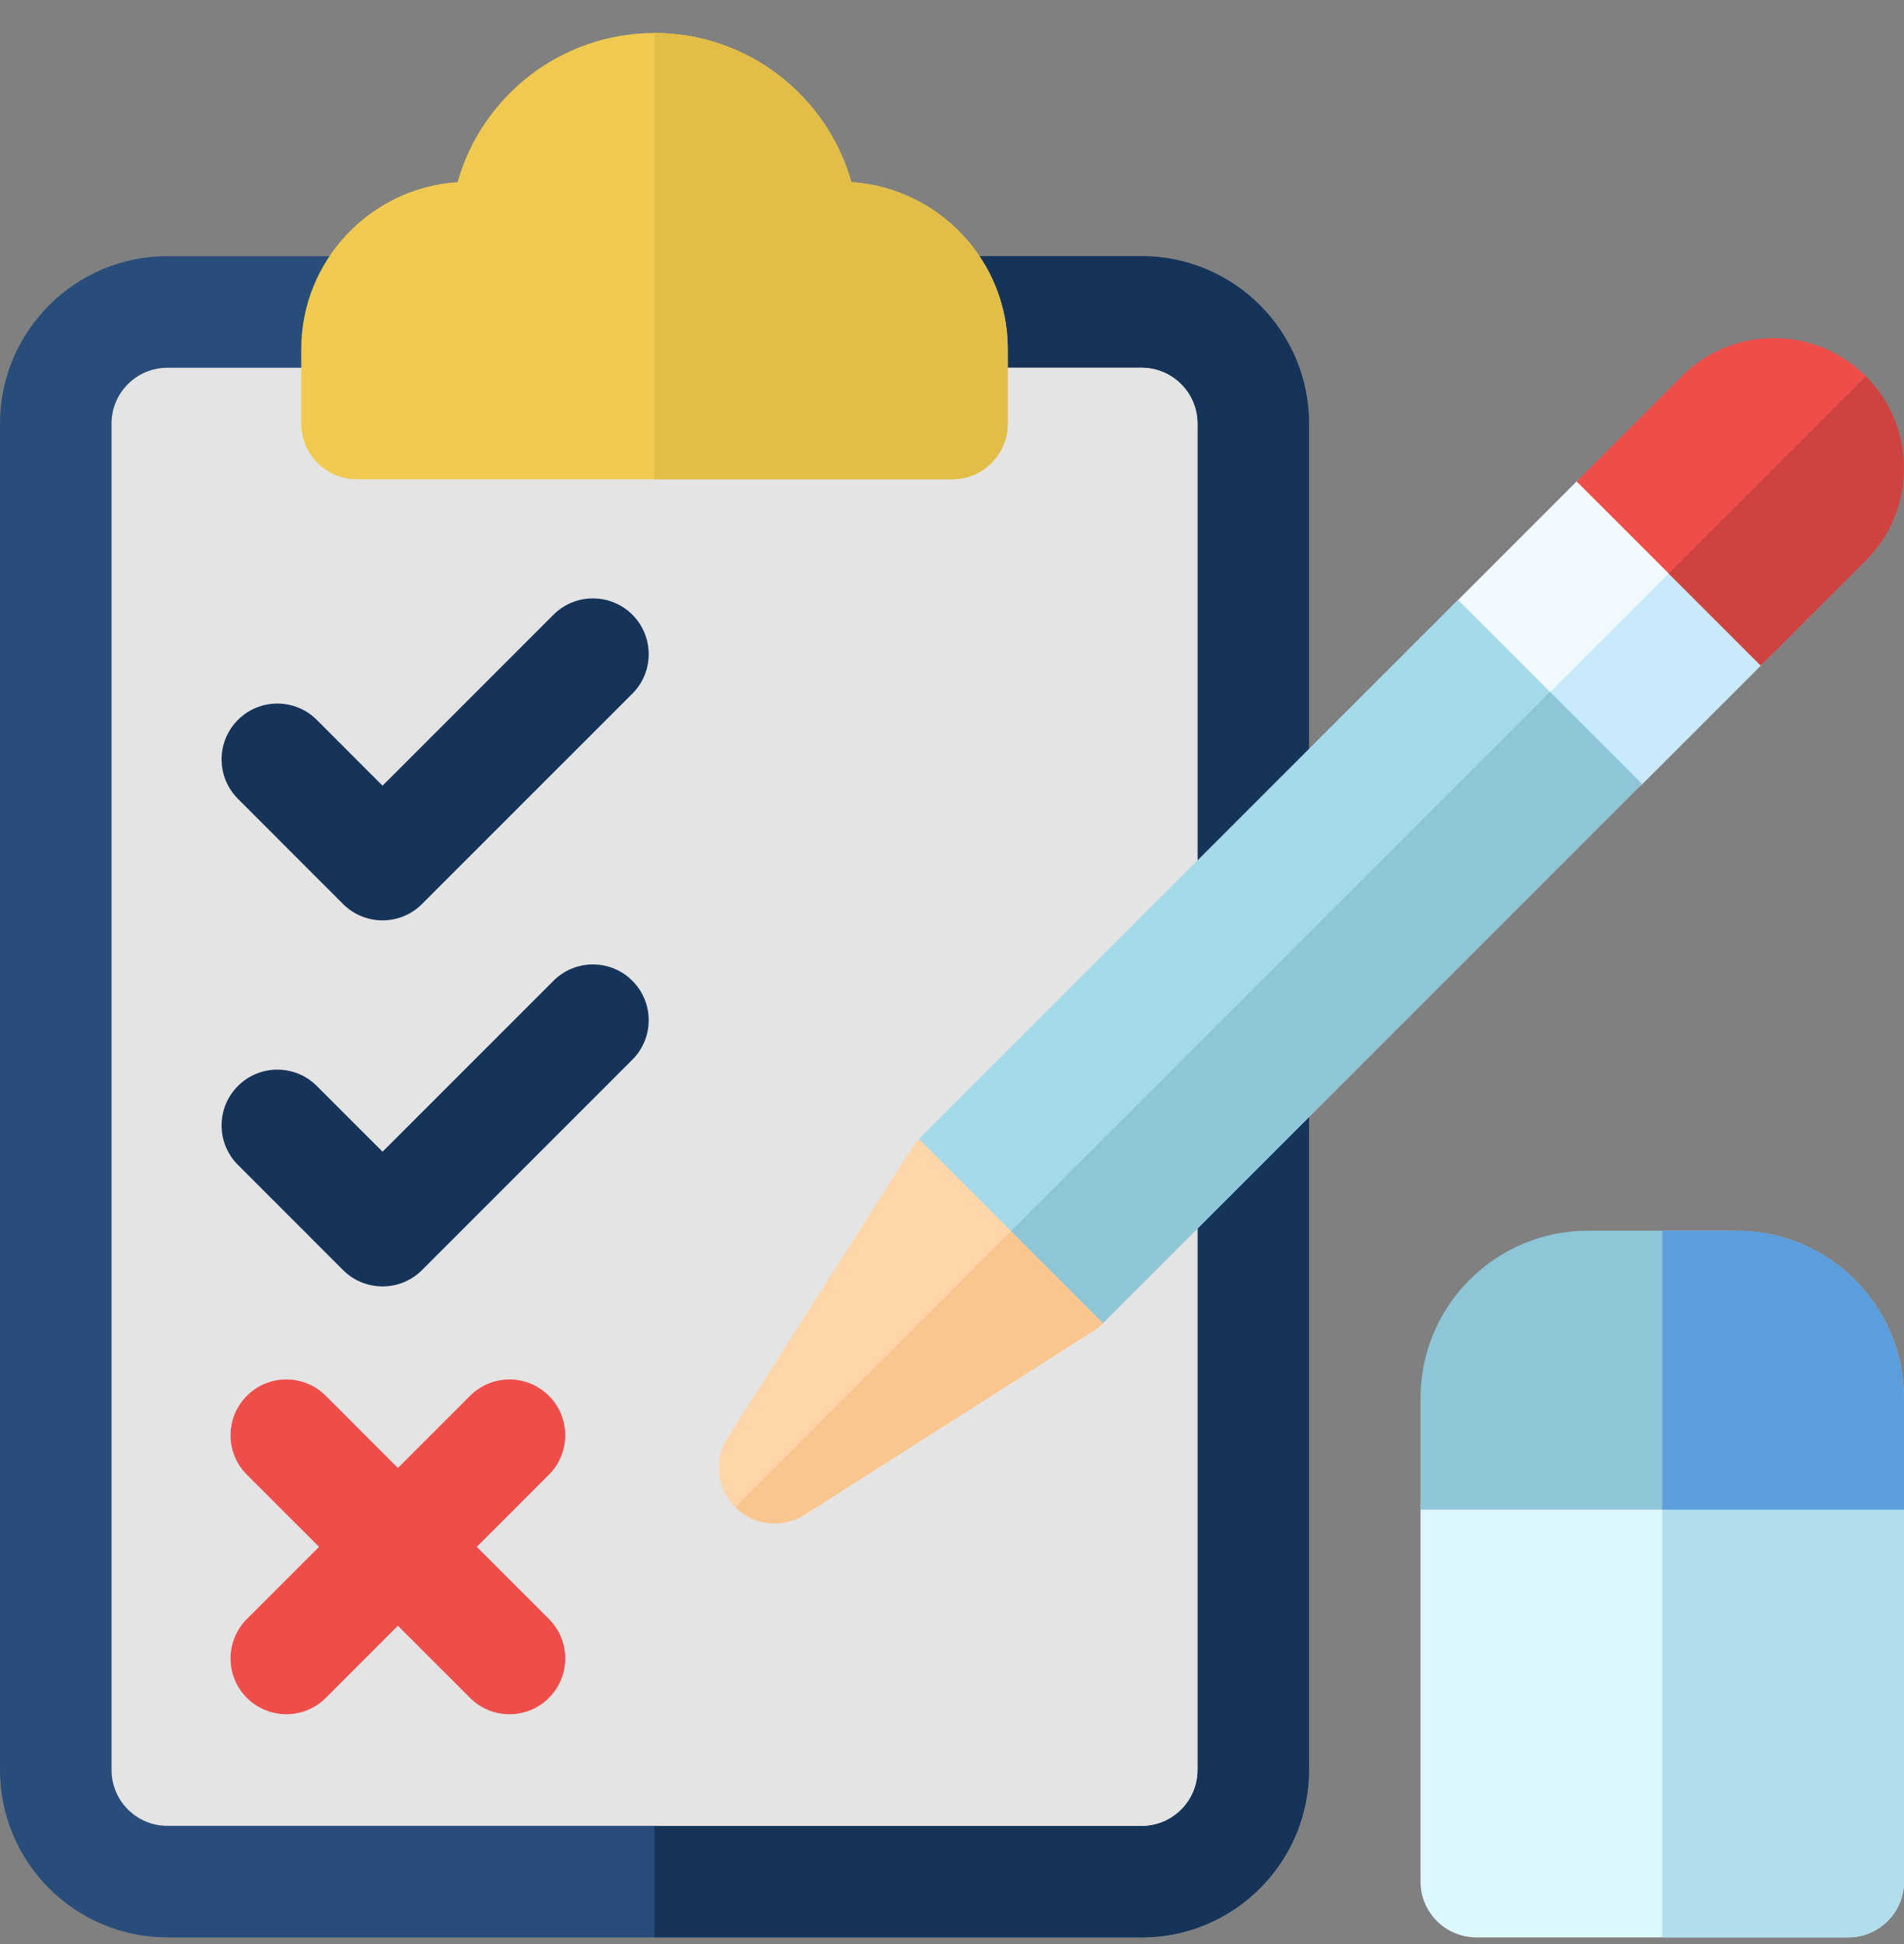<svg width="48" height="49" viewBox="0 0 48 49" fill="none" xmlns="http://www.w3.org/2000/svg">
<rect x="0" y="0" width="48" height="49" fill="#808080" stroke="none"/>
<g clip-path="url(#clip0_1855_14157)">
<path d="M28.781 48.832H4.219C1.893 48.832 0 46.94 0 44.613V10.676C0 8.35 1.893 6.457 4.219 6.457H28.781C31.108 6.457 33 8.35 33 10.676V44.613C33 46.94 31.108 48.832 28.781 48.832Z" fill="#284D7B"/>
<path d="M28.781 6.457H16.5V48.832H28.781C31.108 48.832 33 46.94 33 44.613V10.676C33 8.35 31.108 6.457 28.781 6.457Z" fill="#163459"/>
<path d="M4.219 9.27C3.443 9.27 2.812 9.9 2.812 10.676V44.613C2.812 45.389 3.443 46.02 4.219 46.02H28.781C29.557 46.02 30.188 45.389 30.188 44.613V10.676C30.188 9.9 29.557 9.27 28.781 9.27H4.219Z" fill="#E4E4E4"/>
<path d="M28.781 9.27H16.5V46.02H28.781C29.557 46.02 30.188 45.389 30.188 44.613V10.676C30.188 9.9 29.557 9.27 28.781 9.27Z" fill="#E4E4E4"/>
<path d="M9.644 23.198C9.284 23.198 8.924 23.061 8.649 22.786L5.998 20.134C5.449 19.585 5.449 18.695 5.998 18.145C6.547 17.596 7.437 17.596 7.987 18.145L9.644 19.803L13.953 15.494C14.502 14.945 15.393 14.945 15.942 15.494C16.491 16.043 16.491 16.933 15.942 17.483L10.638 22.786C10.364 23.061 10.004 23.198 9.644 23.198Z" fill="#163459"/>
<path d="M9.644 32.424C9.284 32.424 8.924 32.287 8.649 32.013L5.998 29.361C5.449 28.812 5.449 27.921 5.998 27.372C6.547 26.823 7.437 26.823 7.987 27.372L9.644 29.029L13.953 24.721C14.502 24.171 15.393 24.171 15.942 24.721C16.491 25.27 16.491 26.16 15.942 26.709L10.638 32.013C10.364 32.287 10.004 32.424 9.644 32.424Z" fill="#163459"/>
<path d="M12.02 38.988L13.838 37.17C14.387 36.621 14.387 35.731 13.838 35.181C13.289 34.632 12.399 34.632 11.85 35.181L10.031 37L8.213 35.181C7.664 34.632 6.774 34.632 6.224 35.181C5.675 35.731 5.675 36.621 6.224 37.17L8.043 38.988L6.224 40.806C5.675 41.356 5.675 42.246 6.224 42.795C6.499 43.07 6.859 43.207 7.219 43.207C7.579 43.207 7.939 43.07 8.213 42.795L10.031 40.977L11.85 42.795C12.124 43.07 12.484 43.207 12.844 43.207C13.204 43.207 13.564 43.07 13.838 42.795C14.387 42.246 14.387 41.356 13.838 40.806L12.02 38.988Z" fill="#EE4D4A"/>
<path d="M46.594 48.832H37.219C36.442 48.832 35.812 48.202 35.812 47.426V38.051C35.812 37.274 36.442 36.645 37.219 36.645H46.594C47.37 36.645 48 37.274 48 38.051V47.426C48 48.202 47.37 48.832 46.594 48.832Z" fill="#DDF7FF"/>
<path d="M46.594 36.645H41.906V48.832H46.594C47.37 48.832 48 48.202 48 47.426V38.051C48 37.274 47.37 36.645 46.594 36.645Z" fill="#B1DEEC"/>
<path d="M43.781 31.02H40.031C37.705 31.02 35.812 32.912 35.812 35.238V38.051H48V35.238C48 32.912 46.108 31.02 43.781 31.02Z" fill="#8EC6D8"/>
<path d="M48 35.238C48 32.912 46.108 31.02 43.781 31.02H41.906V38.051H48V35.238Z" fill="#5C9EDC"/>
<path d="M24 12.082H9C8.223 12.082 7.594 11.452 7.594 10.676V8.801C7.594 6.567 9.338 4.734 11.536 4.591C12.147 2.424 14.141 0.832 16.5 0.832C18.859 0.832 20.853 2.424 21.464 4.591C23.662 4.734 25.406 6.567 25.406 8.801V10.676C25.406 11.452 24.777 12.082 24 12.082ZM21.656 5.988H21.657H21.656Z" fill="#F0CA50"/>
<path d="M21.464 4.591C20.853 2.424 18.859 0.832 16.5 0.832V12.082H24C24.777 12.082 25.406 11.452 25.406 10.676V8.801C25.406 6.567 23.662 4.734 21.464 4.591Z" fill="#E2BE49"/>
<path d="M18.533 37.988C18.067 37.522 17.987 36.794 18.341 36.239L22.981 28.946C23.267 28.497 23.788 28.241 24.336 28.305C24.662 28.343 24.962 28.506 25.194 28.739L27.782 31.327C28.014 31.559 28.177 31.858 28.216 32.185C28.28 32.733 28.023 33.254 27.574 33.539L20.282 38.18C19.726 38.534 18.999 38.454 18.533 37.988Z" fill="#FFD6AA"/>
<path d="M27.782 31.327L26.488 30.033L18.533 37.988C18.999 38.454 19.727 38.534 20.283 38.18L27.575 33.54C28.024 33.254 28.281 32.733 28.216 32.185C28.178 31.859 28.015 31.559 27.782 31.327Z" fill="#FAC68F"/>
<path d="M44.387 14.786L41.735 12.134C41.186 11.585 40.296 11.585 39.747 12.134L36.764 15.118C36.214 15.667 36.214 16.557 36.764 17.106L39.415 19.758C39.964 20.307 40.855 20.307 41.404 19.758L44.387 16.775C44.936 16.226 44.936 15.335 44.387 14.786Z" fill="#F2FAFF"/>
<path d="M43.062 13.461L38.09 18.433L39.416 19.759C39.965 20.308 40.855 20.308 41.404 19.759L44.388 16.776C44.937 16.226 44.937 15.336 44.388 14.787L43.062 13.461Z" fill="#C8EAFA"/>
<path d="M47.038 9.483C45.757 8.201 43.679 8.201 42.398 9.483L39.746 12.134L44.387 16.774L47.038 14.123C48.32 12.841 48.32 10.764 47.038 9.483Z" fill="#EE4D4A"/>
<path d="M47.038 9.482L42.066 14.454L44.387 16.774L47.038 14.123C48.32 12.841 48.32 10.764 47.038 9.482Z" fill="#CE4340"/>
<path d="M23.168 28.707L36.756 15.119L41.395 19.759L27.808 33.347L23.168 28.707Z" fill="#A5DAEB"/>
<path d="M25.488 31.027L39.076 17.439L41.396 19.759L27.808 33.347L25.488 31.027Z" fill="#8EC6D8"/>
</g>
<defs>
<clipPath id="clip0_1855_14157">
<rect width="48" height="48" fill="white" transform="translate(0 0.832)"/>
</clipPath>
</defs>
</svg>
